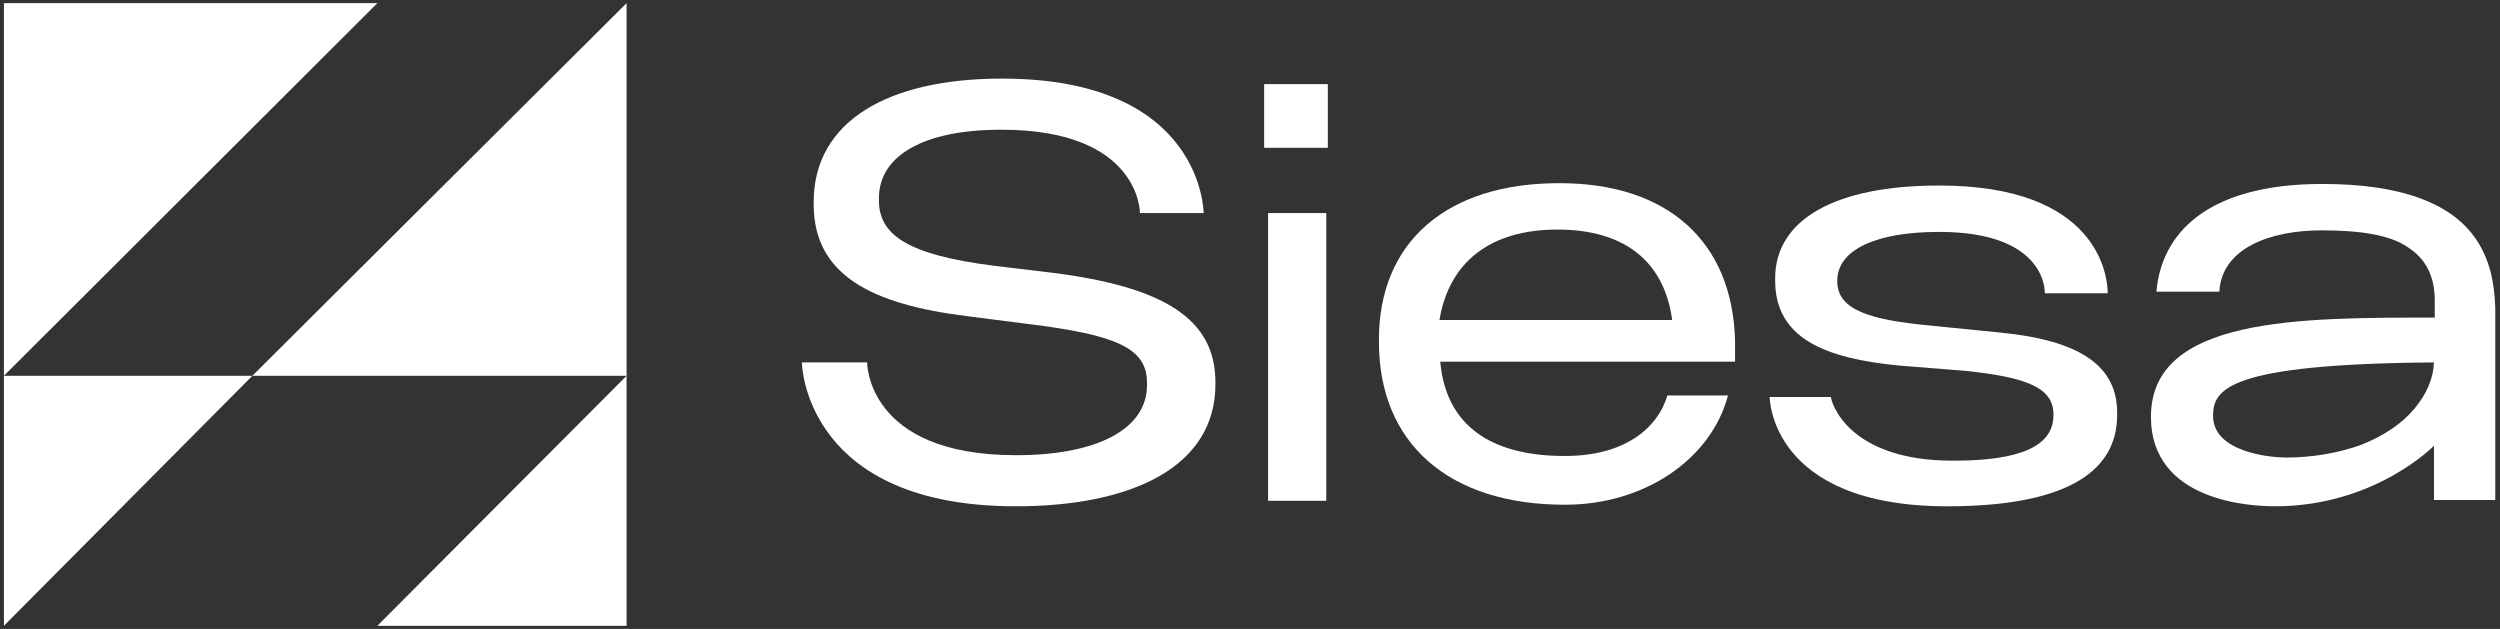 <?xml version="1.0" encoding="utf-8"?>
<!-- Generator: Adobe Illustrator 27.4.0, SVG Export Plug-In . SVG Version: 6.00 Build 0)  -->
<svg version="1.1" id="Layer_1" xmlns="http://www.w3.org/2000/svg" xmlns:xlink="http://www.w3.org/1999/xlink" x="0px" y="0px"
	 viewBox="0 0 318 80" style="enable-background:new 0 0 318 80;" xml:space="preserve">
<rect x="0" y="0" width="318" height="80" fill="#333333" stroke="none"/>
<style type="text/css">
	.st0{fill:#FFFFFF;}
</style>
<g>
	<g>
		<path class="st0" d="M129.2,64.4c-26.3,0-27.2-17.4-27.2-18.3c2.7,0,8.3,0,8.3,0s-0.1,11.8,18.9,11.8h0.1
			c10.2,0,16.6-3.3,16.6-8.9v-0.3c0-4.4-3.8-6.1-15.2-7.5l-7.8-1c-12-1.5-19.4-5.2-19.4-14.2v-0.3c0-10.3,9.5-15.7,23.9-15.7h0.1
			c25.6,0,25.6,17.1,25.6,17.1H145c0,0,0.1-10.6-17.6-10.6h-0.1c-9.8,0-15.5,3.3-15.5,8.7v0.3c0,4.3,3.5,6.9,14.6,8.3l7.5,0.9
			c14.2,1.8,20.7,5.9,20.7,13.9v0.3C154.6,59.2,144.3,64.4,129.2,64.4L129.2,64.4z"/>
		<path class="st0" d="M247.7,64.4c-22.6,0-22.6-13.9-22.6-13.9s6.5,0,7.8,0c0,0.6,2.1,8.1,15.5,8.1h0.1c8.6,0,12.7-1.9,12.7-5.8
			v-0.1c0-3.5-3.7-4.7-10.9-5.5l-8.7-0.7c-9.5-0.9-15.8-3.5-15.8-10.8v-0.3c0-7.5,7.7-11.8,20.8-11.8h0.1
			c20.1,0,21.4,11.4,21.4,13.7c-3.1,0-8,0-8,0s0.4-7.8-13.4-7.8h-0.1c-7.8,0-12.9,2.2-12.9,6.2v0.1c0,3.7,4.4,4.9,11.7,5.6l9,0.9
			c10.3,1,14.9,4.3,14.9,10.2v0.3C269.3,60.4,262.1,64.4,247.7,64.4L247.7,64.4z"/>
		<g>
			<rect x="161.3" y="27.1" class="st0" width="7.4" height="36.6"/>
			<rect x="160.8" y="10.7" class="st0" width="8.1" height="8.1"/>
		</g>
		<path class="st0" d="M315,30.5c-1.6-2.4-4-4.1-7.2-5.3c-3.3-1.2-7.4-1.8-12.4-1.8c-14.9,0-20.5,6.5-21.1,13.7h8
			c0.3-5.6,6.6-7.8,13-7.8c5,0,8.7,0.6,10.9,2.1c2.4,1.5,3.5,3.8,3.5,6.8c0,0.3,0,1.5,0,1.8l0,0l0,0l0,0v0.4
			c-17.1,0-36.1-0.1-36.1,12.6c0,10.9,12.9,11.4,15.8,11.4c12.7,0,20.2-7.7,20.2-7.7v6.9h7.8V40.9c0-0.1,0-0.4,0-0.7
			c0-0.3,0-0.7,0-1C317.3,35.7,316.6,32.9,315,30.5z M307.1,52c-1.6,1.9-3.8,3.4-6.8,4.6c-2.8,1-6.1,1.6-9.5,1.6
			c-2.1,0-9.3-0.7-9.3-5.3c0-3.4,1.9-6.6,28.1-6.8C309.5,48.3,308.6,50.2,307.1,52z"/>
		<path class="st0" d="M220.7,43.4c-0.3-12.7-8.6-20.1-22.3-20.1h-0.1c-14.3,0-22.9,7.5-22.9,19.9v0.3c0,12.9,8.9,20.7,23.6,20.7
			h0.1c10.2,0,18.6-5.9,20.7-13.9h-7.7c-1.3,4.3-5.6,7.7-13,7.7H199c-9.5,0-15.1-4-15.8-12c0,0,37.1,0,37.5,0
			C220.7,45.5,220.7,43.4,220.7,43.4z M198.1,29.2L198.1,29.2c8.6,0,13.6,4.1,14.6,11.5h-29.6C184.3,33.4,189.5,29.2,198.1,29.2z"/>
	</g>
	<polygon class="st0" points="0.5,47.8 0.5,0.4 48,0.4 	"/>
	<polygon class="st0" points="0.5,79.6 0.5,47.8 32.1,47.8 	"/>
	<polygon class="st0" points="79.7,0.4 79.7,47.8 32.1,47.8 	"/>
	<polygon class="st0" points="79.7,47.8 79.7,79.6 48,79.6 	"/>
</g>
</svg>
